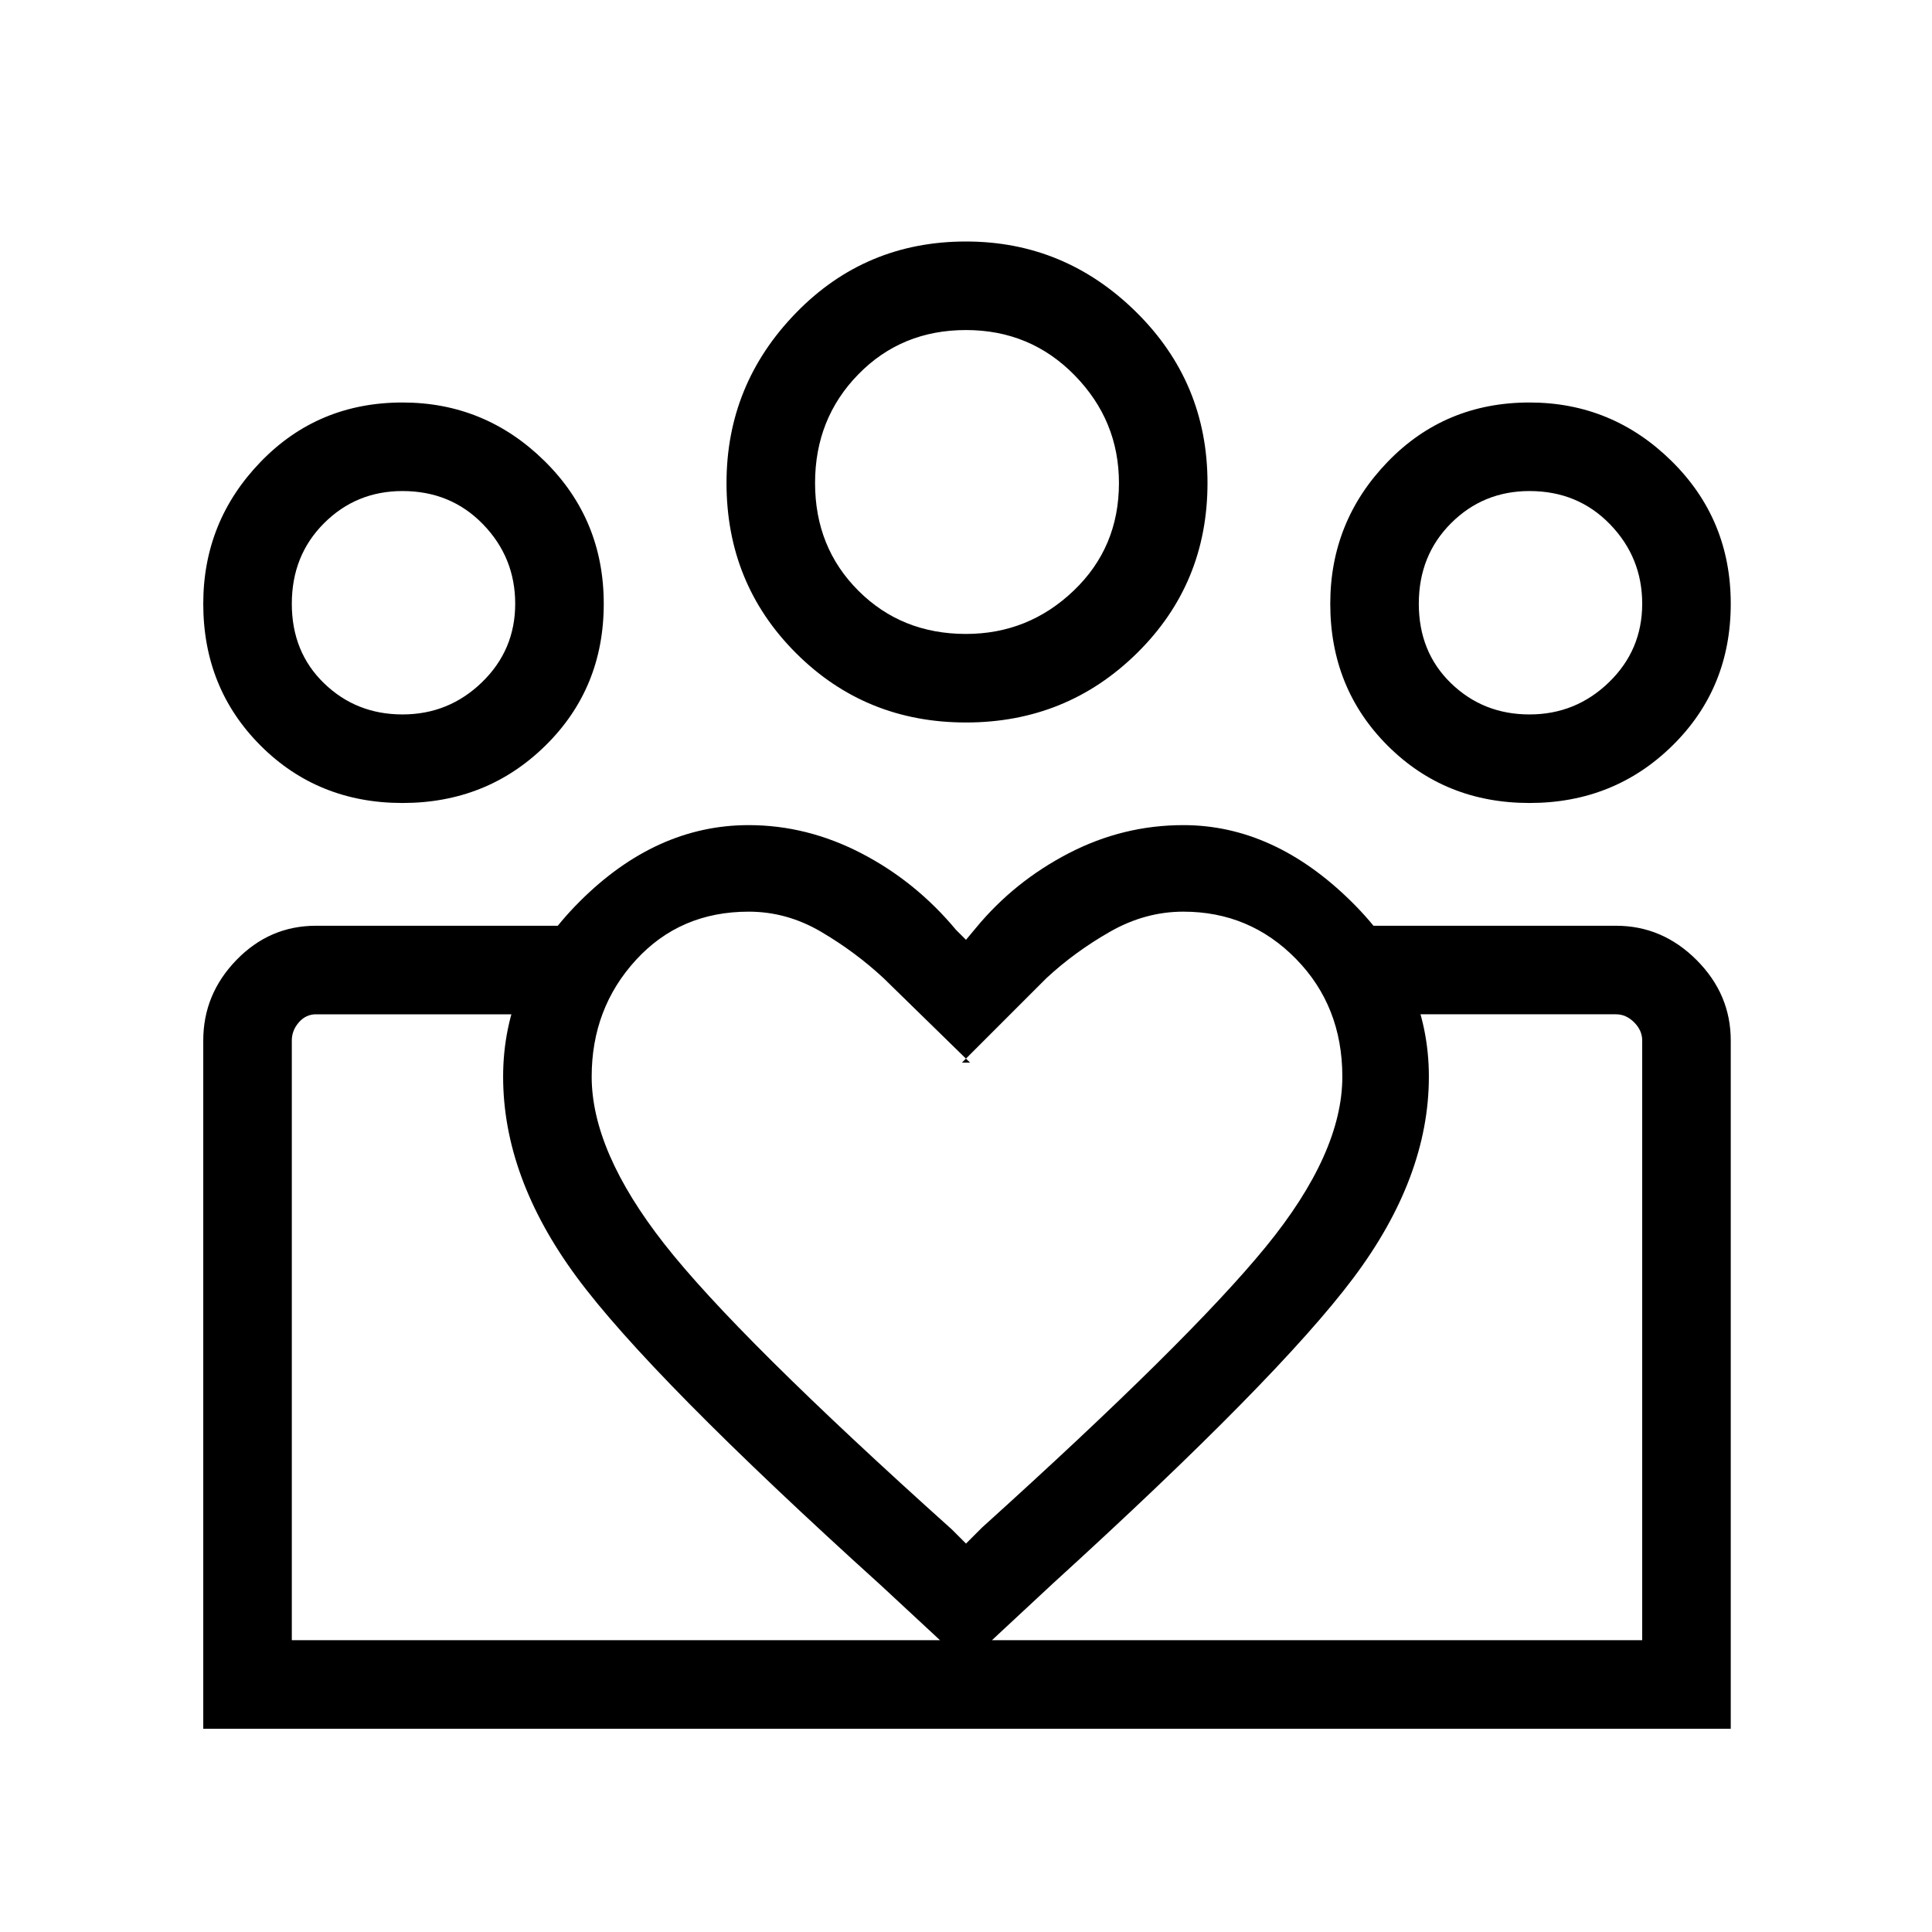 <svg xmlns="http://www.w3.org/2000/svg" height="48" width="48"><path d="M7.25 40.75V25.2 40.75Zm33.55 0V25.2v.65Zm-2.8-23q1.15 0 1.975-.8.825-.8.825-1.95t-.8-1.975q-.8-.825-2-.825-1.15 0-1.95.8t-.8 2q0 1.2.8 1.975.8.775 1.95.775Zm0 2.2q-2.1 0-3.525-1.425Q33.05 17.1 33.05 15q0-2.05 1.425-3.525T38 10q2.05 0 3.525 1.45T43 15q0 2.1-1.45 3.525Q40.1 19.95 38 19.95Zm-14-4.2q1.55 0 2.675-1.075Q27.8 13.6 27.8 12q0-1.55-1.1-2.675Q25.6 8.2 24 8.2t-2.675 1.1Q20.25 10.4 20.25 12t1.075 2.675Q22.4 15.75 24 15.75Zm0 2.2q-2.5 0-4.225-1.725Q18.05 14.5 18.05 12q0-2.45 1.725-4.225Q21.5 6 24 6q2.45 0 4.225 1.75Q30 9.5 30 12t-1.75 4.225Q26.5 17.95 24 17.95Zm-9.3 8.8q0 1.85 1.8 4.15 1.8 2.3 7.15 7.1l.35.35.4-.4q5.15-4.65 7.05-6.975 1.9-2.325 1.9-4.225 0-1.75-1.15-2.925-1.15-1.175-2.8-1.175-.95 0-1.825.5T26 24.3l-2.1 2.1h.2l-2.15-2.1q-.7-.65-1.55-1.15-.85-.5-1.8-.5-1.7 0-2.8 1.2-1.1 1.2-1.1 2.9Zm-2.2 0q0-2.45 1.9-4.35 1.9-1.9 4.2-1.9 1.45 0 2.8.7 1.35.7 2.35 1.9l.25.25.25-.3q.95-1.15 2.3-1.85 1.35-.7 2.85-.7 2.25 0 4.175 1.9 1.925 1.9 1.925 4.35 0 2.5-1.875 5t-7.475 7.6l-2.15 2-2.1-1.95q-5.75-5.2-7.575-7.675Q12.5 29.25 12.5 26.75Zm-2.5-9q1.15 0 1.975-.8.825-.8.825-1.95t-.8-1.975q-.8-.825-2-.825-1.15 0-1.95.8t-.8 2q0 1.2.8 1.975.8.775 1.95.775Zm14.15 25.2v-2.2H40.8v-14.9q0-.25-.2-.45t-.45-.2H34V23h6.15q1.15 0 2 .85.85.85.85 2v17.1Zm-16.9-2.2h16.9v2.2H5.05v-17.1q0-1.15.825-2Q6.7 23 7.85 23H14v2.2H7.85q-.25 0-.425.2t-.175.45ZM10 19.95q-2.1 0-3.525-1.425Q5.05 17.1 5.05 15q0-2.05 1.425-3.525T10 10q2.05 0 3.525 1.45T15 15q0 2.1-1.45 3.525Q12.1 19.95 10 19.95ZM24 12Zm-14 3Zm28 0Z"/></svg>